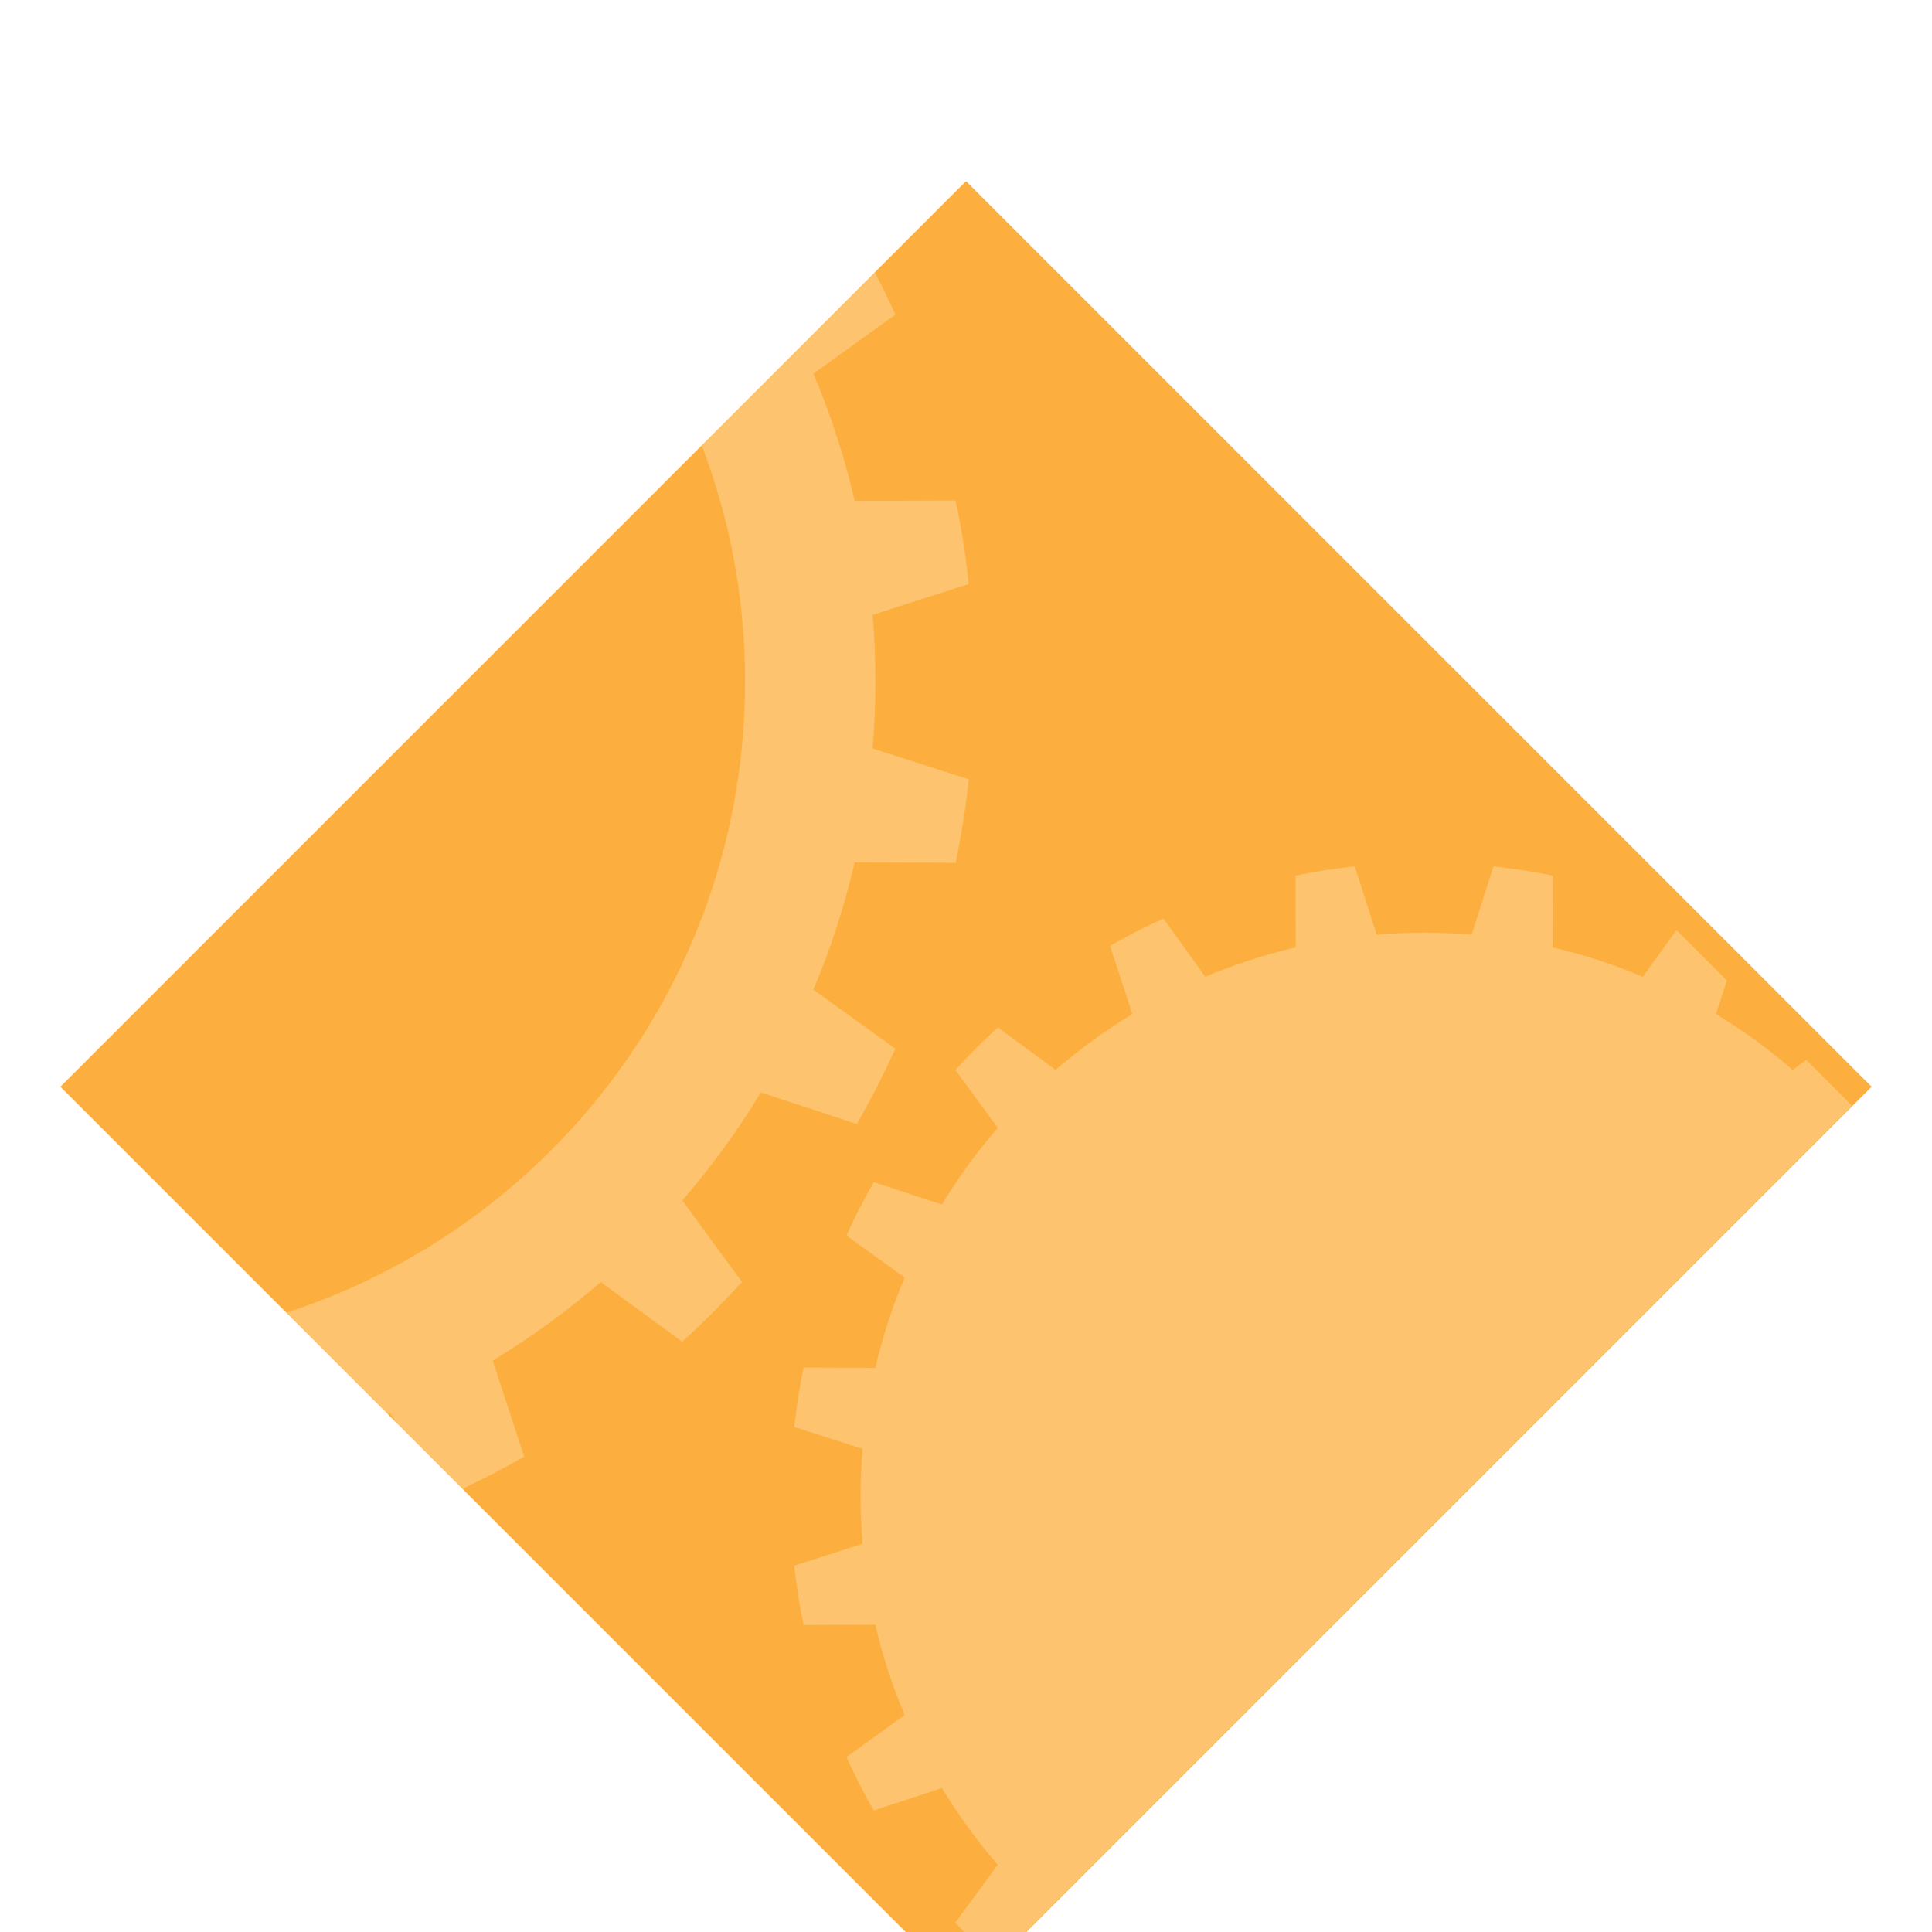 <svg width="32" height="32" version="1" xmlns="http://www.w3.org/2000/svg">
<defs>
<filter id="filter934" color-interpolation-filters="sRGB">
<feFlood flood-color="rgb(0,0,0)" flood-opacity=".2" result="flood"/>
<feComposite in="flood" in2="SourceGraphic" operator="in" result="composite1"/>
<feGaussianBlur in="composite1" result="blur"/>
<feOffset dx="0" dy="1" result="offset"/>
<feComposite in="SourceGraphic" in2="offset" result="composite2"/>
</filter>
<filter id="filter947" color-interpolation-filters="sRGB">
<feFlood flood-color="rgb(0,0,0)" flood-opacity=".2" result="flood"/>
<feComposite in="flood" in2="SourceGraphic" operator="in" result="composite1"/>
<feGaussianBlur in="composite1" result="blur"/>
<feOffset dx="0" dy="1" result="offset"/>
<feComposite in="SourceGraphic" in2="offset" result="composite2"/>
</filter>
<filter id="filter959" color-interpolation-filters="sRGB">
<feFlood flood-color="rgb(0,0,0)" flood-opacity=".2" result="flood"/>
<feComposite in="flood" in2="SourceGraphic" operator="in" result="composite1"/>
<feGaussianBlur in="composite1" result="blur"/>
<feOffset dx="0" dy="1" result="offset"/>
<feComposite in="SourceGraphic" in2="offset" result="composite2"/>
</filter>
<filter id="filter971" color-interpolation-filters="sRGB">
<feFlood flood-color="rgb(0,0,0)" flood-opacity=".2" result="flood"/>
<feComposite in="flood" in2="SourceGraphic" operator="in" result="composite1"/>
<feGaussianBlur in="composite1" result="blur"/>
<feOffset dx="0" dy="1" result="offset"/>
<feComposite in="SourceGraphic" in2="offset" result="composite2"/>
</filter>
<filter id="filter989" color-interpolation-filters="sRGB">
<feFlood flood-color="rgb(255,255,255)" flood-opacity=".102" result="flood"/>
<feComposite in="flood" in2="SourceGraphic" operator="out" result="composite1"/>
<feGaussianBlur in="composite1" result="blur"/>
<feOffset dx="0" dy="1" result="offset"/>
<feComposite in="offset" in2="SourceGraphic" operator="atop" result="composite2"/>
</filter>
</defs>
<g transform="translate(-1)" filter="url(#filter989)" stroke-width="1.875">
<path d="m17 31-15-15 15-15 15 15z" fill="#fcaf3e" filter="url(#filter971)"/>
<path d="m28.767 13.406-0.556 0.772c-0.48-0.202-0.98-0.365-1.496-0.486l0.004-1.188c-0.322-0.067-0.65-0.118-0.982-0.154l-0.363 1.131c-0.259-0.021-0.521-0.033-0.786-0.033-0.265 0-0.527 0.012-0.786 0.033l-0.363-1.131c-0.332 0.036-0.66 0.087-0.982 0.154l0.004 1.188c-0.517 0.12-1.017 0.283-1.496 0.486l-0.695-0.964c-0.303 0.137-0.598 0.288-0.885 0.452l0.371 1.129c-0.45 0.273-0.875 0.583-1.271 0.925l-0.958-0.702c-0.245 0.223-0.48 0.458-0.703 0.704l0.702 0.958c-0.343 0.396-0.652 0.821-0.925 1.271l-1.129-0.371c-0.164 0.287-0.315 0.582-0.452 0.885l0.964 0.695c-0.202 0.48-0.365 0.98-0.486 1.496l-1.188-0.004c-0.067 0.322-0.118 0.65-0.154 0.983l1.131 0.363c-0.022 0.259-0.033 0.521-0.033 0.786 0 0.265 0.012 0.527 0.033 0.786l-1.131 0.363c0.036 0.332 0.087 0.66 0.154 0.982l1.188-0.004c0.12 0.517 0.284 1.017 0.486 1.496l-0.964 0.695c0.137 0.303 0.288 0.598 0.452 0.885l1.129-0.371c0.273 0.45 0.583 0.875 0.925 1.271l-0.702 0.958c0.21 0.23 0.43 0.451 0.659 0.662l14.193-14.193-0.759-0.759-0.225 0.165c-0.396-0.343-0.821-0.652-1.271-0.925l0.182-0.554-0.835-0.835z" fill="#fff" filter="url(#filter959)" opacity=".5"/>
<path d="m13.341 9.29c0 4.885-3.189 9.025-7.599 10.452l1.678 1.678c0.013-0.005 0.026-0.01 0.038-0.015l0.137 0.19 1.064 1.064c0.349-0.165 0.691-0.342 1.024-0.533l-0.523-1.589c0.634-0.384 1.232-0.82 1.79-1.302l1.349 0.988c0.346-0.314 0.676-0.645 0.99-0.99l-0.988-1.349c0.482-0.558 0.918-1.156 1.302-1.79l1.589 0.523c0.231-0.404 0.444-0.82 0.637-1.247l-1.357-0.978c0.285-0.675 0.514-1.379 0.684-2.107l1.673 0.006c0.094-0.454 0.166-0.915 0.217-1.383l-1.593-0.511c0.03-0.365 0.047-0.734 0.047-1.106 1e-6 -0.373-0.016-0.742-0.047-1.107l1.593-0.511c-0.051-0.468-0.123-0.93-0.217-1.383l-1.672 0.006c-0.169-0.727-0.399-1.431-0.684-2.107l1.357-0.978c-0.107-0.237-0.221-0.471-0.341-0.701l-2.866 2.865c0.464 1.216 0.719 2.536 0.719 3.915z" fill="#fff" filter="url(#filter947)" opacity=".5"/>
<path d="m17 29.801-13.801-13.801 13.801-13.801 13.801 13.801z" fill="none" filter="url(#filter934)" opacity=".473"/>
</g>
</svg>
